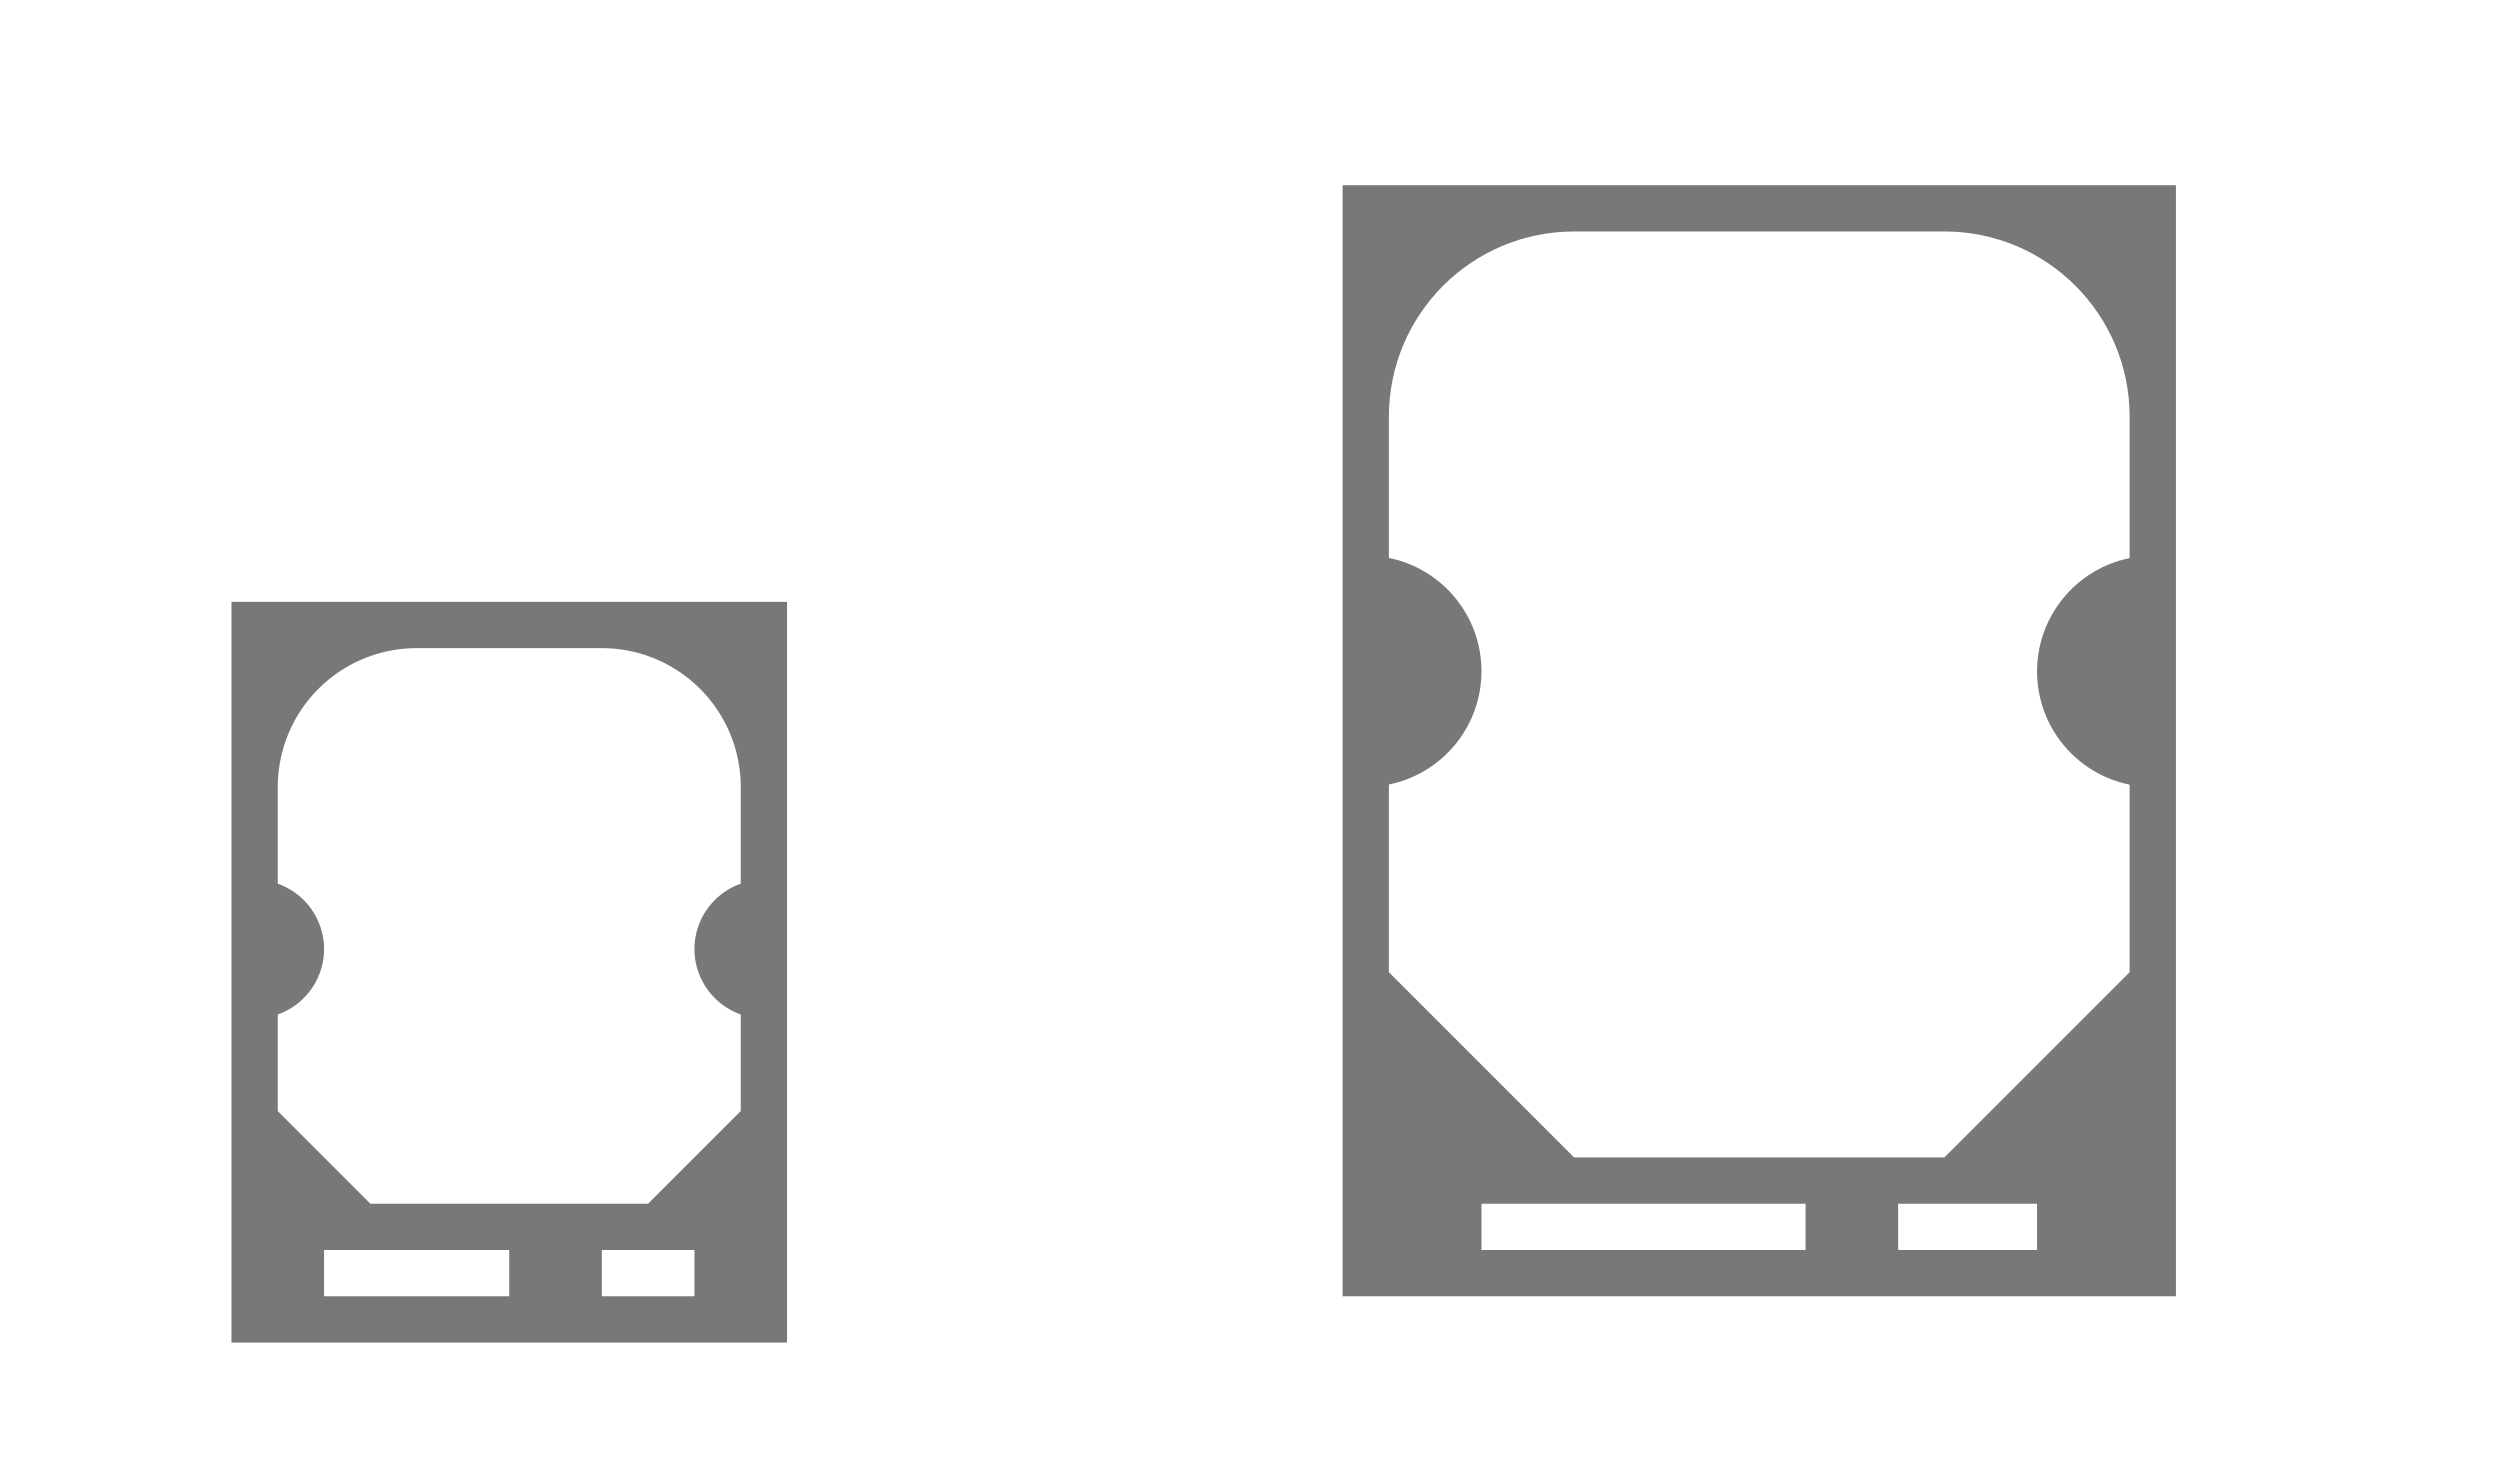 <?xml version="1.0" encoding="UTF-8" standalone="no"?>
<svg
   xmlns:dc="http://purl.org/dc/elements/1.1/"
   xmlns:cc="http://creativecommons.org/ns#"
   xmlns:rdf="http://www.w3.org/1999/02/22-rdf-syntax-ns#"
   xmlns:svg="http://www.w3.org/2000/svg"
   xmlns="http://www.w3.org/2000/svg"
   xmlns:sodipodi="http://sodipodi.sourceforge.net/DTD/sodipodi-0.dtd"
   xmlns:inkscape="http://www.inkscape.org/namespaces/inkscape"
   inkscape:version="1.0rc1 (09960d6, 2020-04-09)"
   sodipodi:docname="drive.svgz"
   version="1.1"
   viewBox="0 0 54 32"
   id="svg2">
  <defs
     id="defs15" />
  <sodipodi:namedview
     inkscape:current-layer="svg2"
     inkscape:cy="15.141004"
     inkscape:cx="27.102939"
     inkscape:zoom="10.008076"
     showgrid="false"
     id="namedview13"
     inkscape:window-height="480"
     inkscape:window-width="640"
     inkscape:pageshadow="2"
     inkscape:pageopacity="0"
     guidetolerance="10"
     gridtolerance="10"
     objecttolerance="10"
     borderopacity="1"
     bordercolor="#666666"
     pagecolor="#ffffff" />
  <style
     id="current-color-scheme"
     type="text/css">
        .ColorScheme-Text {
            color:#232629;
        }
    </style>
  <g
     id="22-22-drive">
    <path
       fill="none"
       d="m0 10v22h22v-22z"
       id="path9" />
    <path
       style="fill:#787878;fill-opacity:1"
       fill="#787878"
       class="ColorScheme-Text"
       d="m5 13v16h12v-16zm4 1h4a3 3 0 0 1 3 3v2.088a1.5 1.5 0 0 0-1 1.412 1.5 1.5 0 0 0 1 1.412v2.088l-2 2h-6l-2-2v-2.088a1.5 1.5 0 0 0 1-1.412 1.5 1.5 0 0 0-1-1.412v-2.088a3 3 0 0 1 3-3zm-2 13h4v1h-4zm6 0h2v1h-2z"
       id="path854" />
  </g>
  <g
     id="drive">
    <path
       fill="none"
       d="m22 0v32h32v-32z"
       id="path14" />
    <path
       style="fill:#787878;fill-opacity:1"
       fill="#787878"
       class="ColorScheme-Text"
       d="m29 4v24h18v-24zm5 1h8c2.209 0 4 1.791 4 4v3.055c-1.162.237-1.998 1.259-2 2.445 0 1.188.836 2.212 2 2.449v4.051l-4 4h-8l-4-4v-4.055c1.162-.237 1.998-1.259 2-2.445-0-1.188-.836-2.212-2-2.449v-3.051c0-2.209 1.791-4 4-4zm-2 21h7v1h-7zm9 0h3v1h-3z"
       id="path927" />
  </g>
  <g
     transform="translate(0 13)"
     id="16-16-drive">
    <path
       fill="none"
       d="m-16 3v16h16v-16z"
       id="path17" />
    <path
       style="fill:#787878;fill-opacity:1"
       fill="#787878"
       class="ColorScheme-Text"
       d="m-13 5v12h10v-12zm3 1h4a2 2 0 0 1 2 2v1a1 1 0 1 0 0 2v2l-1 1h-6l-1-1v-2a1 1 0 1 0 0-2v-1a2 2 0 0 1 2-2zm-2 9h4v1h-4zm6 0h2v1h-2z"
       id="path825" />
  </g>
</svg>
